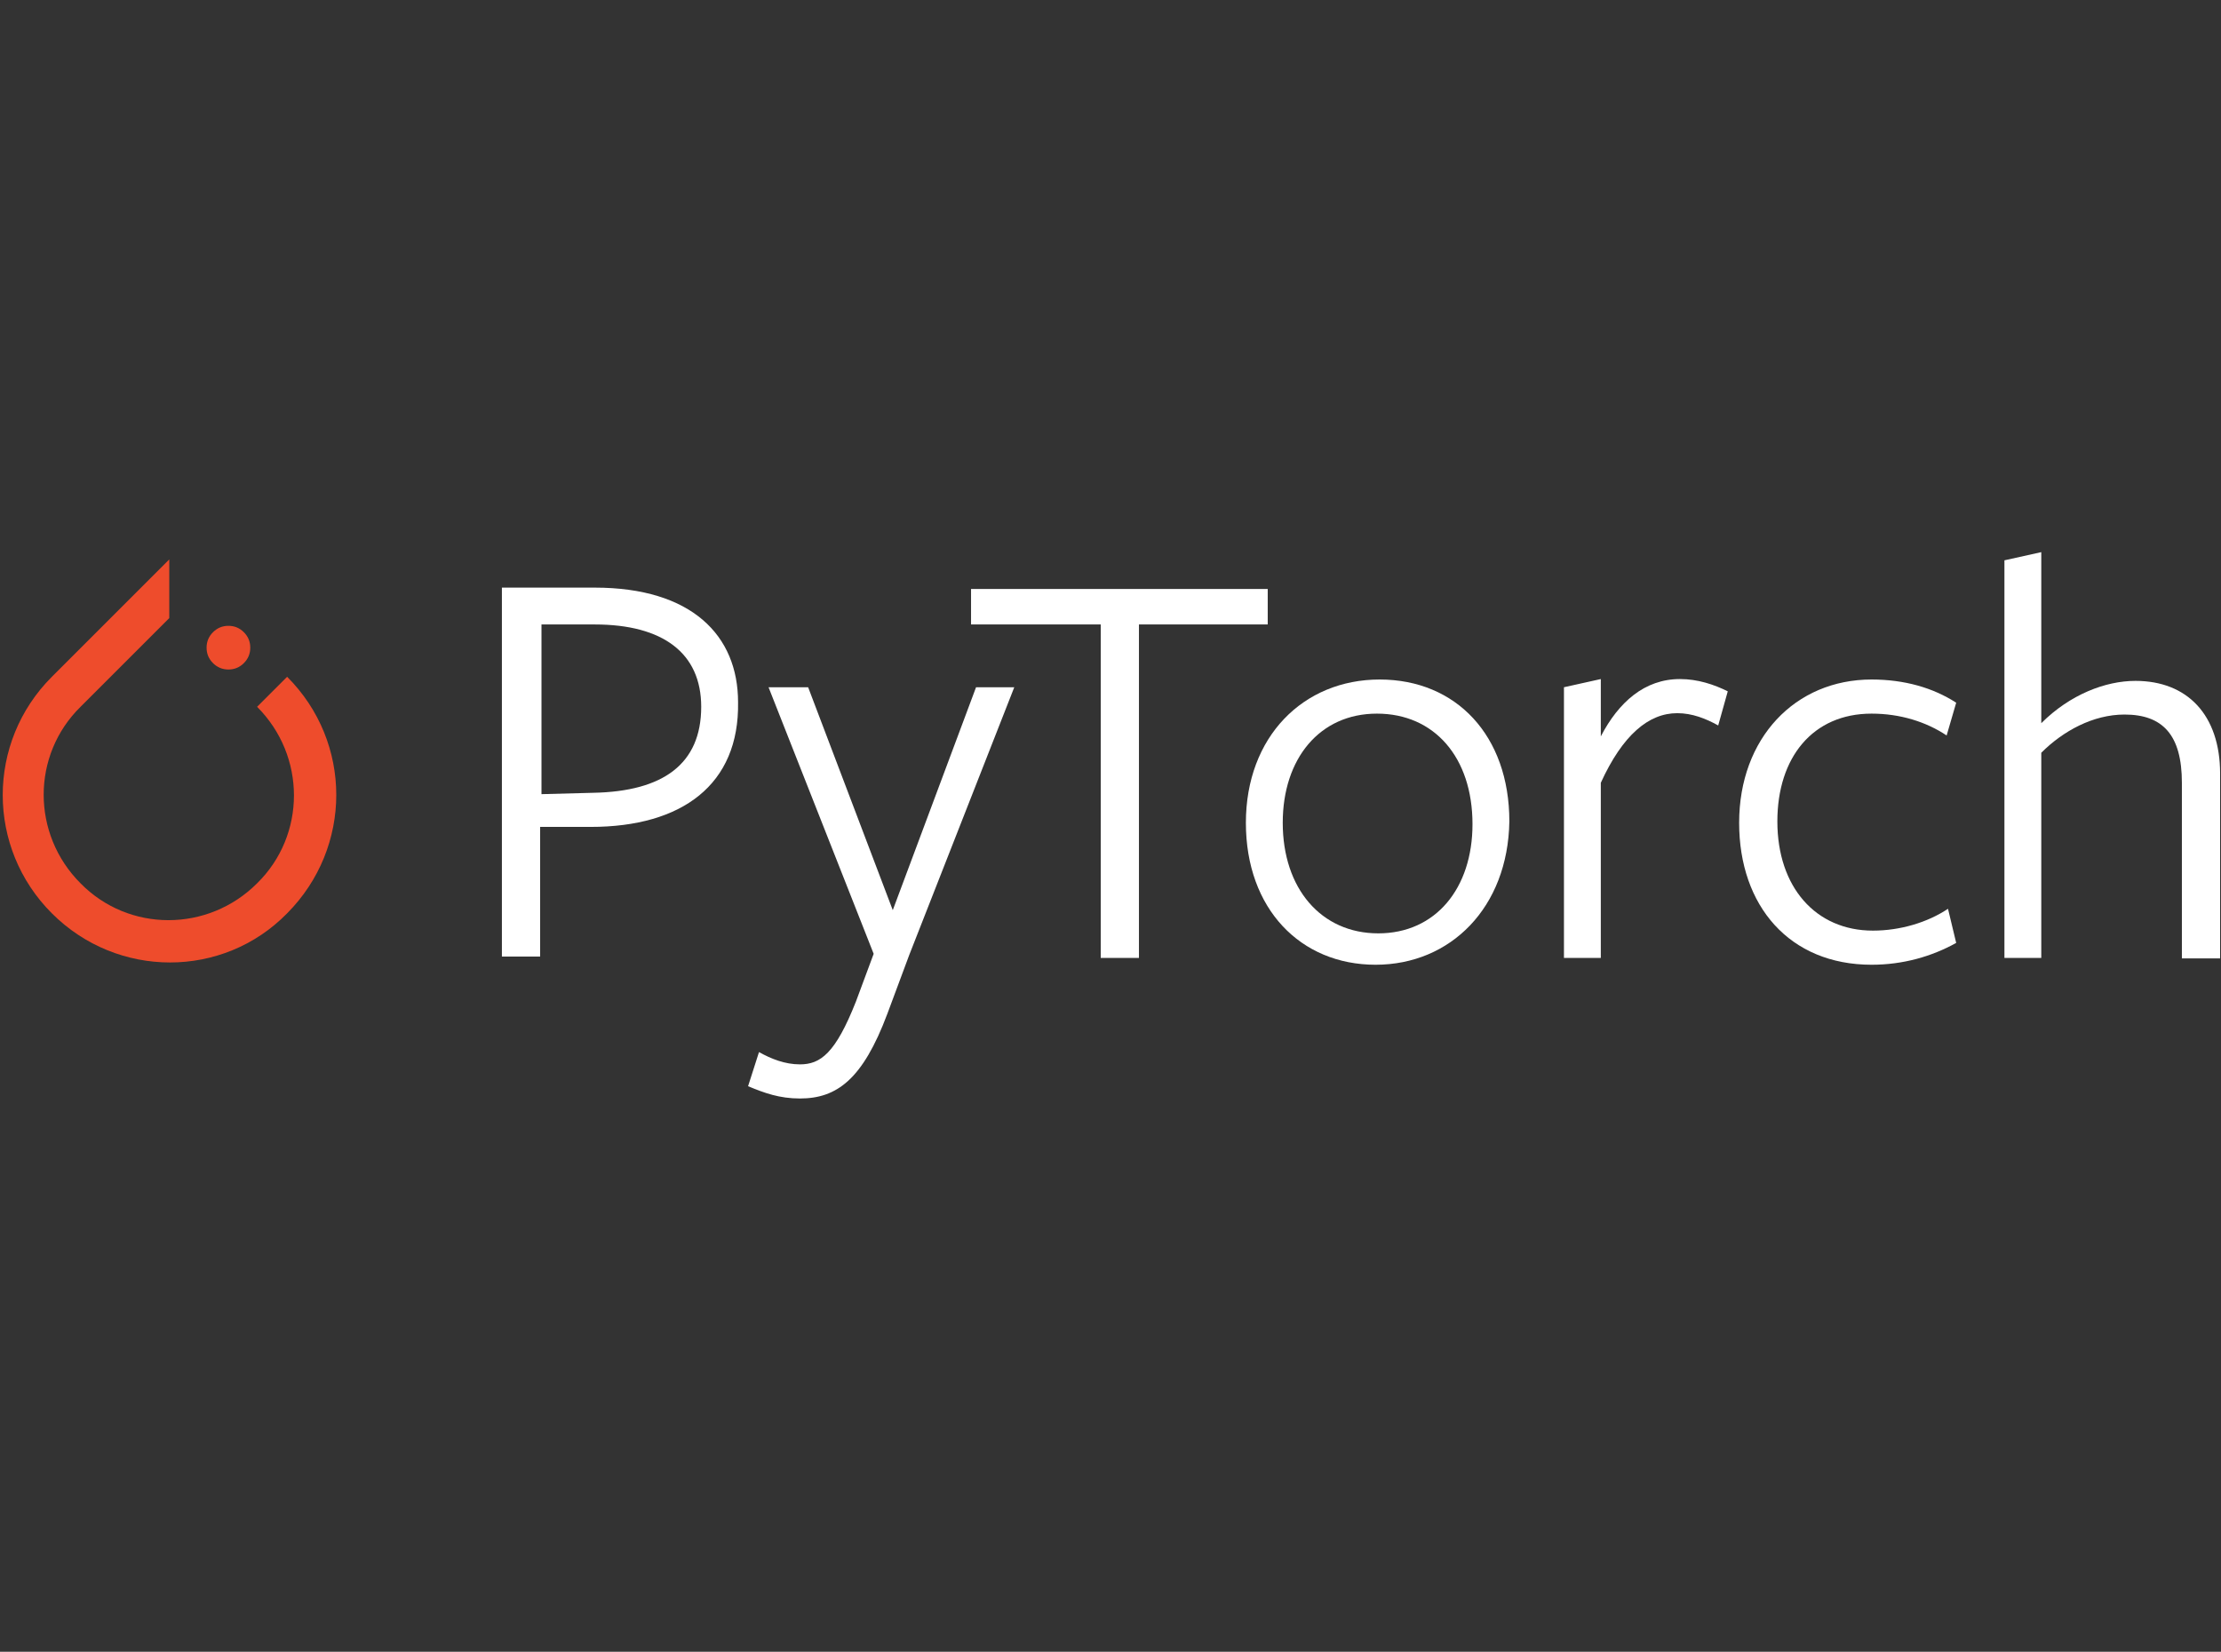 <?xml version="1.0" standalone="no"?>
<!DOCTYPE svg PUBLIC "-//W3C//DTD SVG 1.0//EN" "http://www.w3.org/TR/2001/REC-SVG-20010904/DTD/svg10.dtd">
<svg xmlns="http://www.w3.org/2000/svg" xmlns:xlink="http://www.w3.org/1999/xlink" id="body_1" width="82" height="61">

<rect width="100%" height="100%" fill="#333333" stroke="none"/>

<g transform="matrix(0.168 0 0 0.168 -0 -70.313)">
	<g>
        <path d="M63.1 567.3L56.5 573.9C 67.3 584.7 67.3 602.1 56.5 612.7C 45.7 623.5 28.3 623.5 17.7 612.7C 6.9 601.9 6.9 584.5 17.7 573.9L17.7 573.9L34.8 556.8L37.2 554.4L37.2 541.5L11.4 567.3C -3 581.7 -3 604.9 11.4 619.3C 25.8 633.7 49 633.7 63.1 619.3C 77.5 604.8 77.5 581.7 63.1 567.3z" stroke="none" fill="#EE4C2C" fill-rule="nonzero" />
        <path d="M55 560.9C 55 562.226 54.531 563.357 53.594 564.294C 52.657 565.231 51.525 565.7 50.2 565.7C 48.875 565.7 47.743 565.231 46.806 564.294C 45.869 563.357 45.4 562.226 45.4 560.9C 45.4 559.575 45.869 558.443 46.806 557.506C 47.743 556.569 48.875 556.1 50.2 556.1C 51.525 556.1 52.657 556.569 53.594 557.506C 54.531 558.443 55 559.575 55 560.9C 55 560.956 54.999 561.012 54.997 561.068" stroke="none" fill="#EE4C2C" fill-rule="nonzero" />
	</g>
	<g>
		<g>
            <path d="M129.8 600.3L118.7 600.3L118.7 628.8L110.3 628.8L110.3 547.7C 110.3 547.7 129.5 547.7 130.7 547.7C 152 547.7 162.2 558.2 162.2 572.9C 162.5 591 149.9 600.3 129.8 600.3zM130.7 555.8C 129.8 555.8 119 555.8 119 555.8L119 555.8L119 593.1L130.4 592.8C 145.7 592.5 154.1 586.5 154.1 573.9C 154.1 562.1 145.7 555.8 130.7 555.8z" stroke="none" fill="#FFFFFF" fill-rule="nonzero" />
            <path d="M199.8 628.5L195 641.4C 189.6 655.8 183.9 660 175.8 660C 171.3 660 168 658.8 164.4 657.3L164.4 657.3L166.8 649.8C 169.5 651.3 172.5 652.5 175.8 652.5C 180.3 652.5 183.6 650.1 188.1 638.7L188.1 638.7L192 628.2L168.9 569.6L177.6 569.6L196.2 618.6L214.5 569.6L222.9 569.6L199.8 628.5z" stroke="none" fill="#FFFFFF" fill-rule="nonzero" />
            <path d="M250.3 555.8L250.3 629.1L241.9 629.1L241.9 555.8L213.4 555.8L213.4 548L278.6 548L278.6 555.8C 278.5 555.8 250.3 555.8 250.3 555.8z" stroke="none" fill="#FFFFFF" fill-rule="nonzero" />
            <path d="M302.3 630.6C 285.8 630.6 273.8 618.3 273.8 599.4C 273.8 580.5 286.4 567.9 303.2 567.9C 320 567.9 331.7 580.2 331.7 599.1C 331.4 618 318.8 630.6 302.3 630.6zM302.6 575.4C 290 575.4 281.9 585.3 281.9 599.4C 281.9 613.8 290.3 623.7 302.9 623.7C 315.5 623.7 323.6 613.8 323.6 599.7C 323.6 585 315.2 575.4 302.6 575.4z" stroke="none" fill="#FFFFFF" fill-rule="nonzero" />
            <path d="M351.8 629.1L343.7 629.1L343.7 569.6L351.8 567.8L351.8 580.4C 355.7 572.9 361.4 567.8 369.2 567.8C 373.1 567.8 376.7 569 379.7 570.5L379.7 570.5L377.6 578C 374.9 576.5 371.9 575.3 368.6 575.3C 362.3 575.3 356.6 580.1 351.8 590.6L351.8 590.6L351.8 629.1z" stroke="none" fill="#FFFFFF" fill-rule="nonzero" />
            <path d="M411.3 630.6C 393.3 630.6 382.2 617.7 382.2 599.4C 382.2 580.8 394.5 567.9 411.3 567.9C 418.5 567.9 424.8 569.7 429.9 573L429.9 573L427.8 580.2C 423.3 577.2 417.6 575.4 411.3 575.4C 398.4 575.4 390.6 585 390.6 599.1C 390.6 613.5 399 623.1 411.6 623.1C 417.6 623.1 423.6 621.3 428.1 618.3L428.1 618.3L429.9 625.8C 424.5 628.8 418.2 630.6 411.3 630.6z" stroke="none" fill="#FFFFFF" fill-rule="nonzero" />
            <path d="M479.5 629.1L479.5 590.6C 479.5 580.1 475.3 575.6 466.9 575.6C 460 575.6 453.4 579.2 448.6 584L448.6 584L448.6 629.1L440.5 629.1L440.5 541.7L448.6 539.9C 448.6 539.9 448.6 577.2 448.6 577.5C 454.9 571.2 462.7 568.2 469.3 568.2C 480.7 568.2 487.9 575.7 487.9 588.6L487.9 588.6L487.9 629.2L479.5 629.2L479.5 629.1z" stroke="none" fill="#FFFFFF" fill-rule="nonzero" />
		</g>
	</g>
</g>
</svg>